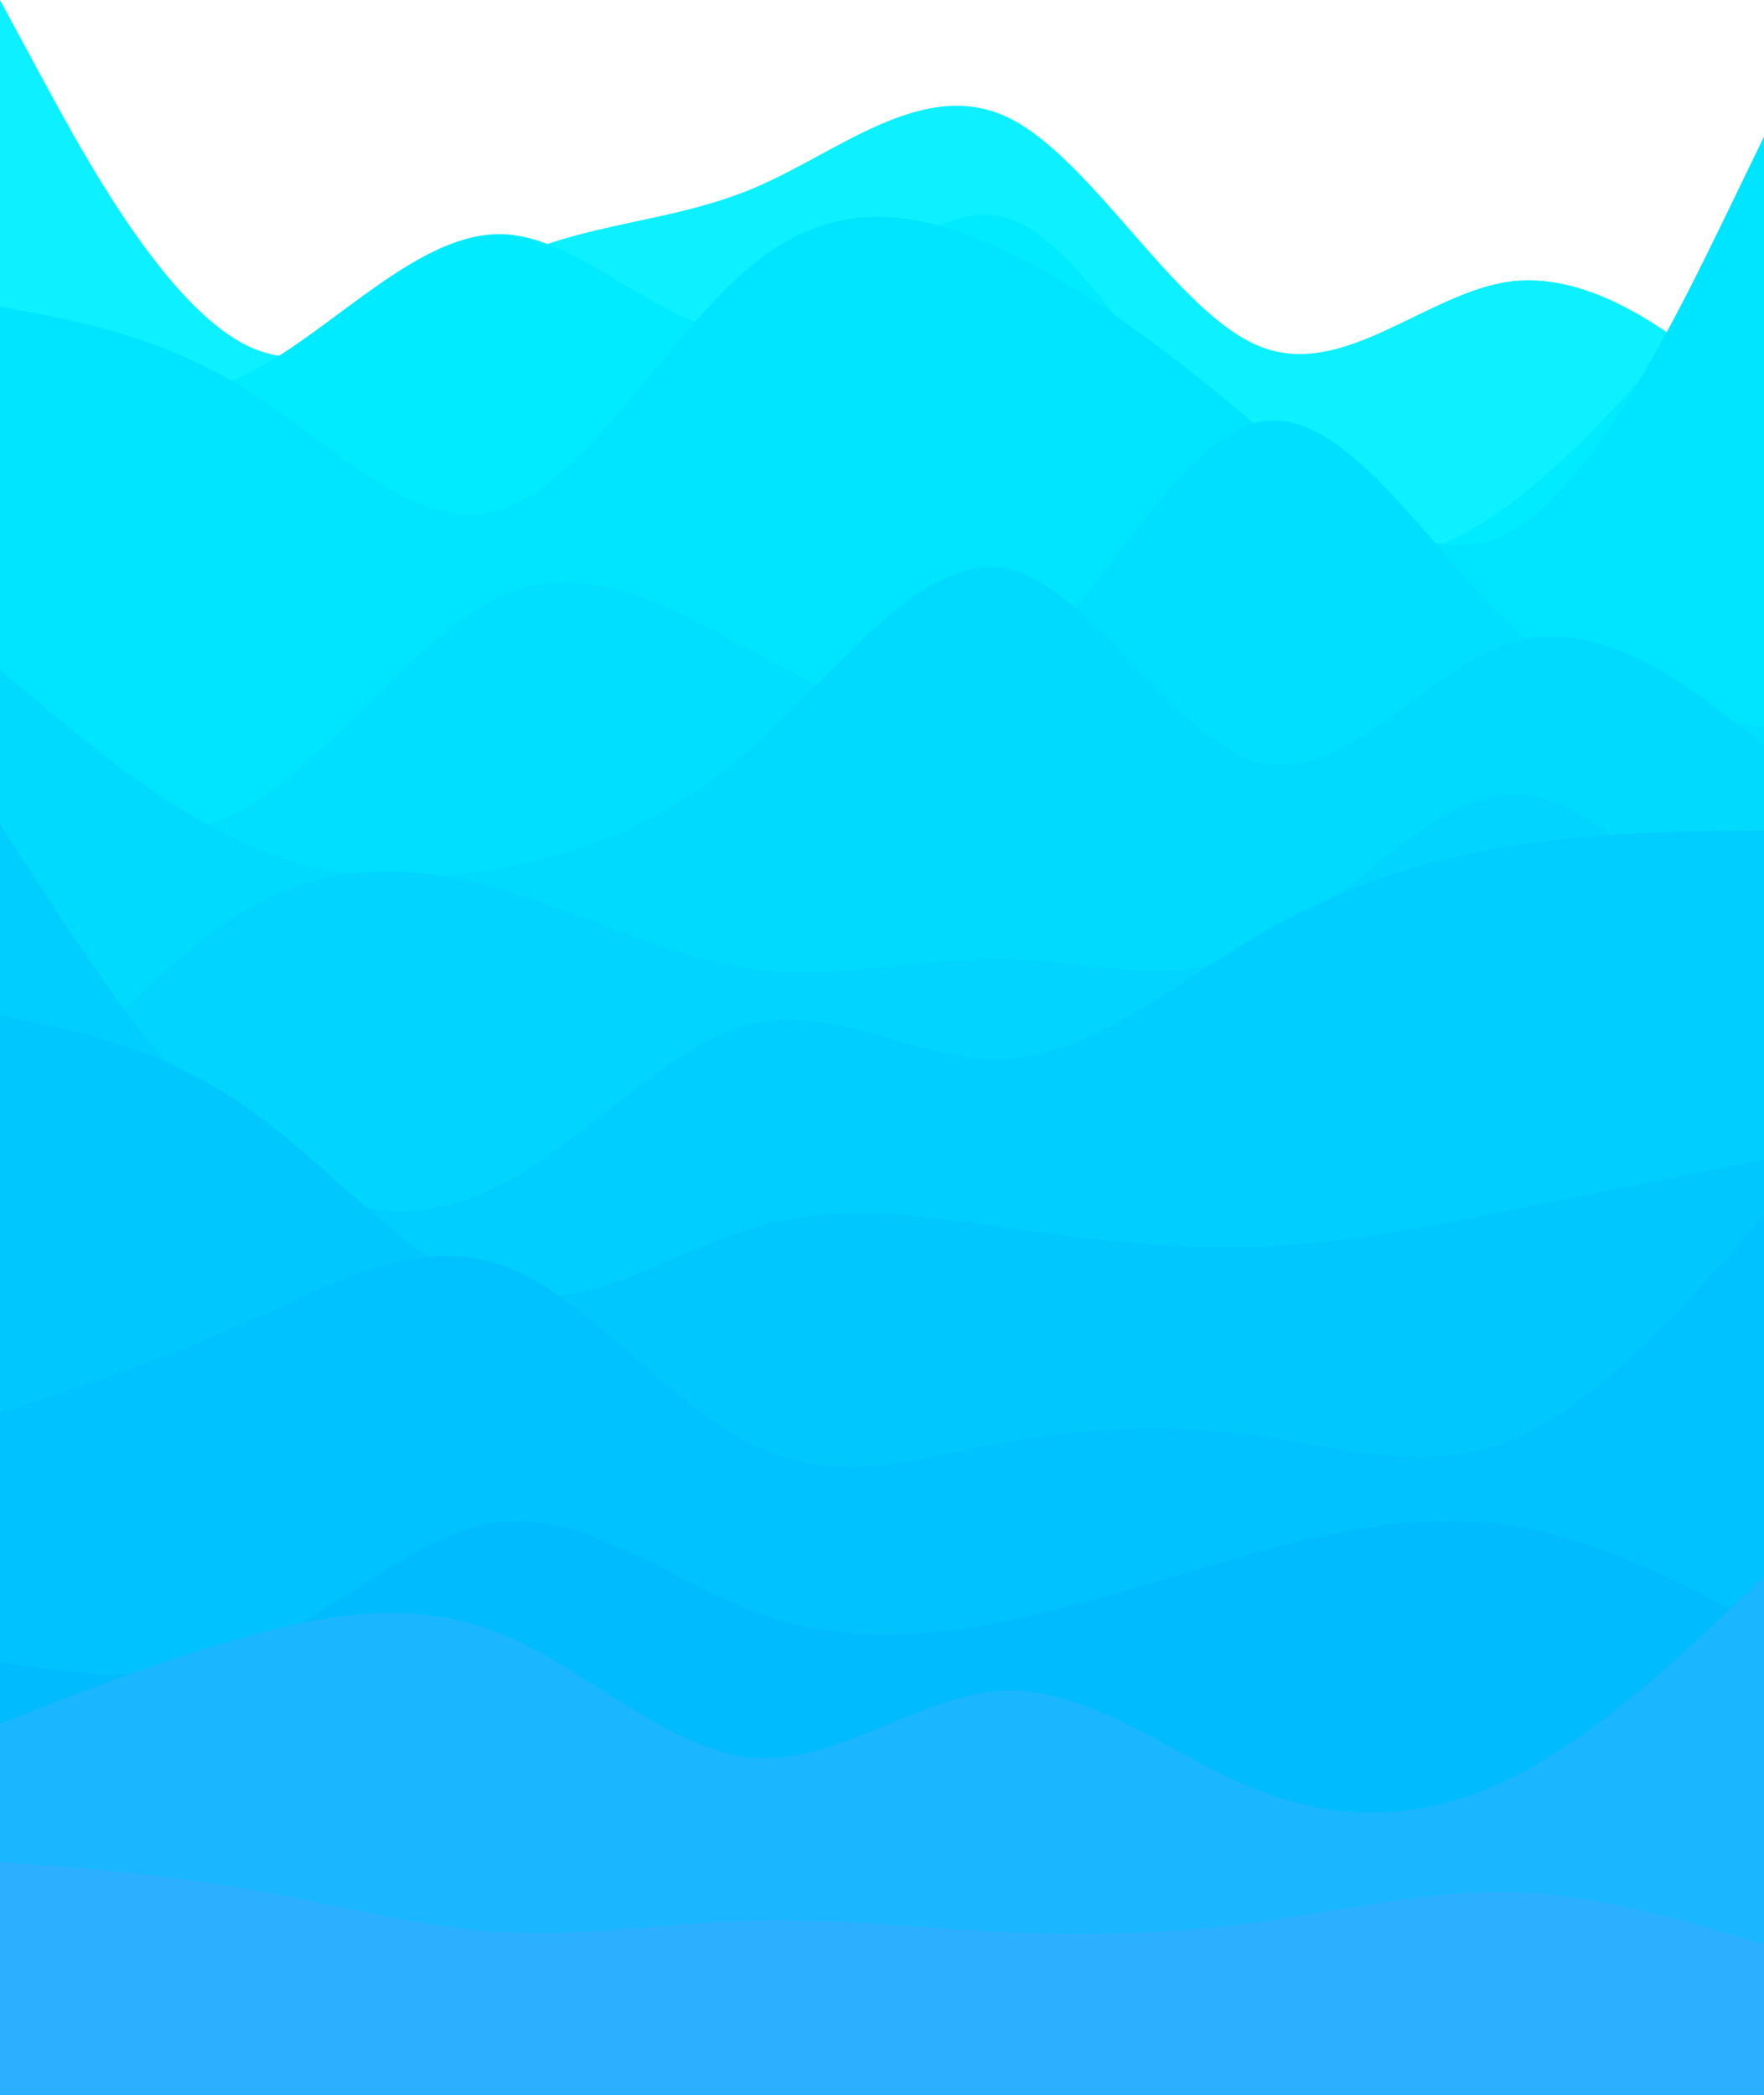 <svg width="1440" height="1710" viewBox="0 0 1440 1710" fill="none" xmlns="http://www.w3.org/2000/svg">
<path d="M0 0L34.3 63.496C68.7 127.114 137.3 254.106 205.8 284.015C274.3 313.802 342.7 246.384 411.2 213.533C479.7 180.559 548.3 182.275 617 152.856C685.7 123.437 754.3 62.883 823 95.979C891.7 129.076 960.3 255.822 1028.8 282.912C1097.3 310.125 1165.7 237.803 1234.2 229.59C1302.7 221.5 1371.3 277.396 1405.7 305.467L1440 333.415V1709.98H1405.7C1371.3 1709.98 1302.7 1709.98 1234.2 1709.98C1165.7 1709.98 1097.3 1709.98 1028.8 1709.98C960.3 1709.98 891.7 1709.98 823 1709.98C754.3 1709.98 685.7 1709.98 617 1709.98C548.3 1709.98 479.7 1709.98 411.2 1709.98C342.7 1709.98 274.3 1709.98 205.8 1709.98C137.3 1709.98 68.7 1709.98 34.3 1709.98H0V0Z" fill="#0DF0FF"/>
<path d="M0 322.383L34.3 326.428C68.7 330.595 137.3 338.686 205.8 303.138C274.3 267.59 342.7 188.404 411.2 191.223C479.7 194.043 548.3 279.112 617 269.674C685.7 260.235 754.3 156.533 823 178.352C891.7 200.171 960.3 347.757 1028.8 413.091C1097.3 478.426 1165.7 461.755 1234.2 410.272C1302.7 358.789 1371.3 272.493 1405.7 229.468L1440 186.32V1709.98H1405.7C1371.3 1709.98 1302.7 1709.98 1234.2 1709.98C1165.7 1709.98 1097.3 1709.98 1028.8 1709.98C960.3 1709.98 891.7 1709.98 823 1709.98C754.3 1709.98 685.7 1709.98 617 1709.98C548.3 1709.98 479.7 1709.98 411.2 1709.98C342.7 1709.98 274.3 1709.98 205.8 1709.98C137.3 1709.98 68.7 1709.98 34.3 1709.98H0V322.383Z" fill="#00EBFF"/>
<path d="M0 250.061L34.3 256.803C68.7 263.545 137.3 277.028 205.8 320.912C274.3 364.918 342.7 439.2 411.2 415.175C479.7 391.027 548.3 268.448 617 213.9C685.7 159.353 754.3 172.836 823 205.933C891.7 239.029 960.3 291.738 1028.8 349.963C1097.3 408.188 1165.7 471.929 1234.2 433.071C1302.7 394.336 1371.3 252.88 1405.7 182.275L1440 111.547V1709.98H1405.7C1371.3 1709.98 1302.7 1709.98 1234.2 1709.98C1165.7 1709.98 1097.3 1709.98 1028.8 1709.98C960.3 1709.98 891.7 1709.98 823 1709.98C754.3 1709.98 685.7 1709.98 617 1709.98C548.3 1709.98 479.7 1709.98 411.2 1709.98C342.7 1709.98 274.3 1709.98 205.8 1709.98C137.3 1709.98 68.7 1709.98 34.3 1709.98H0V250.061Z" fill="#00E5FF"/>
<path d="M0 669.281L34.3 676.391C68.7 683.623 137.3 697.842 205.8 655.797C274.3 613.753 342.7 515.199 411.2 485.658C479.7 455.994 548.3 495.219 617 532.973C685.7 570.85 754.3 607.134 823 553.812C891.7 500.49 960.3 357.563 1028.8 344.202C1097.3 330.963 1165.7 447.413 1234.2 510.541C1302.7 573.669 1371.3 583.476 1405.7 588.379L1440 593.282V1709.98H1405.7C1371.3 1709.98 1302.7 1709.98 1234.2 1709.98C1165.7 1709.98 1097.3 1709.98 1028.8 1709.98C960.3 1709.98 891.7 1709.98 823 1709.98C754.3 1709.98 685.7 1709.98 617 1709.98C548.3 1709.98 479.7 1709.98 411.2 1709.98C342.7 1709.98 274.3 1709.98 205.8 1709.98C137.3 1709.98 68.7 1709.98 34.3 1709.98H0V669.281Z" fill="#00DFFF"/>
<path d="M0 546.702L34.3 575.508C68.7 604.314 137.3 661.926 205.8 691.1C274.3 720.397 342.7 721.132 411.2 708.261C479.7 695.391 548.3 668.913 617 607.379C685.7 545.844 754.3 449.497 823 464.574C891.7 479.652 960.3 606.398 1028.8 622.701C1097.3 639.004 1165.7 545.109 1234.2 524.27C1302.7 503.432 1371.3 555.651 1405.7 581.882L1440 607.992V1709.98H1405.7C1371.3 1709.98 1302.7 1709.98 1234.2 1709.98C1165.7 1709.98 1097.3 1709.98 1028.8 1709.98C960.3 1709.98 891.7 1709.98 823 1709.98C754.3 1709.98 685.7 1709.98 617 1709.98C548.3 1709.98 479.7 1709.98 411.2 1709.98C342.7 1709.98 274.3 1709.98 205.8 1709.98C137.3 1709.98 68.7 1709.98 34.3 1709.98H0V546.702Z" fill="#00DAFF"/>
<path d="M0 940.181L34.3 899.73C68.7 859.279 137.3 778.377 205.8 740.132C274.3 702.01 342.7 706.423 411.2 726.648C479.7 746.874 548.3 782.912 617 791.492C685.7 800.073 754.3 781.196 823 783.035C891.7 784.873 960.3 807.428 1028.8 773.718C1097.3 740.009 1165.7 650.036 1234.2 648.688C1302.7 647.217 1371.3 734.248 1405.7 777.764L1440 821.279V1709.98H1405.7C1371.3 1709.98 1302.7 1709.98 1234.2 1709.98C1165.7 1709.98 1097.3 1709.98 1028.8 1709.98C960.3 1709.98 891.7 1709.98 823 1709.98C754.3 1709.98 685.7 1709.98 617 1709.98C548.3 1709.98 479.7 1709.98 411.2 1709.98C342.7 1709.98 274.3 1709.98 205.8 1709.98C137.3 1709.98 68.7 1709.98 34.3 1709.98H0V940.181Z" fill="#00D4FF"/>
<path d="M0 672.958L34.3 725.667C68.7 778.376 137.3 883.794 205.8 939.813C274.3 995.709 342.7 1002.33 411.2 965.922C479.7 929.516 548.3 850.33 617 835.131C685.7 820.053 754.3 869.085 823 864.549C891.7 860.137 960.3 802.034 1028.8 762.441C1097.3 722.848 1165.7 701.519 1234.2 690.487C1302.7 679.455 1371.3 678.72 1405.7 678.229L1440 677.862V1709.98H1405.7C1371.3 1709.98 1302.7 1709.98 1234.2 1709.98C1165.7 1709.98 1097.3 1709.98 1028.8 1709.98C960.3 1709.98 891.7 1709.98 823 1709.98C754.3 1709.98 685.7 1709.98 617 1709.98C548.3 1709.98 479.7 1709.98 411.2 1709.98C342.7 1709.98 274.3 1709.98 205.8 1709.98C137.3 1709.98 68.7 1709.98 34.3 1709.98H0V672.958Z" fill="#00CEFF"/>
<path d="M0 828.634L34.3 835.988C68.7 843.343 137.3 858.052 205.8 907.084C274.3 956.116 342.7 1039.47 411.2 1055.77C479.7 1072.2 548.3 1021.45 617 1001.71C685.7 981.857 754.3 992.889 823 1002.45C891.7 1012.13 960.3 1020.22 1028.8 1017.65C1097.3 1014.95 1165.7 1001.47 1234.2 987.741C1302.7 974.135 1371.3 960.161 1405.7 953.296L1440 946.309V1709.98H1405.7C1371.3 1709.98 1302.7 1709.98 1234.2 1709.98C1165.7 1709.98 1097.3 1709.98 1028.8 1709.98C960.3 1709.98 891.7 1709.98 823 1709.98C754.3 1709.98 685.7 1709.98 617 1709.98C548.3 1709.98 479.7 1709.98 411.2 1709.98C342.7 1709.98 274.3 1709.98 205.8 1709.98C137.3 1709.98 68.7 1709.98 34.3 1709.98H0V828.634Z" fill="#00C8FF"/>
<path d="M0 1153.47L34.3 1142.07C68.7 1130.55 137.3 1107.75 205.8 1077.1C274.3 1046.46 342.7 1007.97 411.2 1033.34C479.7 1058.71 548.3 1147.71 617 1180.44C685.7 1213.16 754.3 1189.38 823 1176.76C891.7 1164.13 960.3 1162.42 1028.8 1172.22C1097.3 1182.03 1165.7 1203.36 1234.2 1175.16C1302.7 1146.97 1371.3 1069.26 1405.7 1030.52L1440 991.664V1709.98H1405.7C1371.3 1709.98 1302.7 1709.98 1234.2 1709.98C1165.7 1709.98 1097.3 1709.98 1028.8 1709.98C960.3 1709.98 891.7 1709.98 823 1709.98C754.3 1709.98 685.7 1709.98 617 1709.98C548.3 1709.98 479.7 1709.98 411.2 1709.98C342.7 1709.98 274.3 1709.98 205.8 1709.98C137.3 1709.98 68.7 1709.98 34.3 1709.98H0V1153.47Z" fill="#00C2FF"/>
<path d="M0 1356.95L34.3 1361.61C68.7 1366.39 137.3 1375.7 205.8 1346.28C274.3 1316.87 342.7 1248.71 411.2 1242.09C479.7 1235.6 548.3 1290.76 617 1316.13C685.7 1341.38 754.3 1336.97 823 1322.87C891.7 1308.78 960.3 1285 1028.8 1266.49C1097.3 1247.85 1165.7 1234.37 1234.2 1245.4C1302.7 1256.43 1371.3 1291.98 1405.7 1309.76L1440 1327.53V1709.98H1405.7C1371.3 1709.98 1302.7 1709.98 1234.2 1709.98C1165.7 1709.98 1097.3 1709.98 1028.8 1709.98C960.3 1709.98 891.7 1709.98 823 1709.98C754.3 1709.98 685.7 1709.98 617 1709.98C548.3 1709.98 479.7 1709.98 411.2 1709.98C342.7 1709.98 274.3 1709.98 205.8 1709.98C137.3 1709.98 68.7 1709.98 34.3 1709.98H0V1356.95Z" fill="#00BCFF"/>
<path d="M0 1407.21L34.3 1393.72C68.7 1380.24 137.3 1353.27 205.8 1334.64C274.3 1316.13 342.7 1305.83 411.2 1334.52C479.7 1363.08 548.3 1430.5 617 1435.03C685.7 1439.44 754.3 1381.1 823 1379.99C891.7 1379.01 960.3 1435.4 1028.8 1462C1097.3 1488.48 1165.7 1485.29 1234.2 1451.09C1302.7 1417.01 1371.3 1352.05 1405.7 1319.56L1440 1287.08V1709.98H1405.7C1371.3 1709.98 1302.7 1709.98 1234.2 1709.98C1165.7 1709.98 1097.3 1709.98 1028.8 1709.98C960.3 1709.98 891.7 1709.98 823 1709.98C754.3 1709.98 685.7 1709.98 617 1709.98C548.3 1709.98 479.7 1709.98 411.2 1709.98C342.7 1709.98 274.3 1709.98 205.8 1709.98C137.3 1709.98 68.7 1709.98 34.3 1709.98H0V1407.21Z" fill="#1AB6FF"/>
<path d="M0 1519.98L34.3 1522.68C68.7 1525.25 137.3 1530.64 205.8 1542.66C274.3 1554.67 342.7 1573.55 411.2 1577.22C479.7 1580.9 548.3 1569.38 617 1567.78C685.7 1566.19 754.3 1574.28 823 1577.35C891.7 1580.41 960.3 1578.45 1028.8 1569.01C1097.3 1559.57 1165.7 1542.9 1234.2 1544.74C1302.7 1546.58 1371.3 1566.93 1405.7 1577.22L1440 1587.4V1709.98H1405.7C1371.3 1709.98 1302.7 1709.98 1234.2 1709.98C1165.7 1709.98 1097.3 1709.98 1028.8 1709.98C960.3 1709.98 891.7 1709.98 823 1709.98C754.3 1709.98 685.7 1709.98 617 1709.98C548.3 1709.98 479.7 1709.98 411.2 1709.98C342.7 1709.98 274.3 1709.98 205.8 1709.98C137.3 1709.98 68.7 1709.98 34.3 1709.98H0V1519.98Z" fill="#2DAFFF"/>
</svg>
